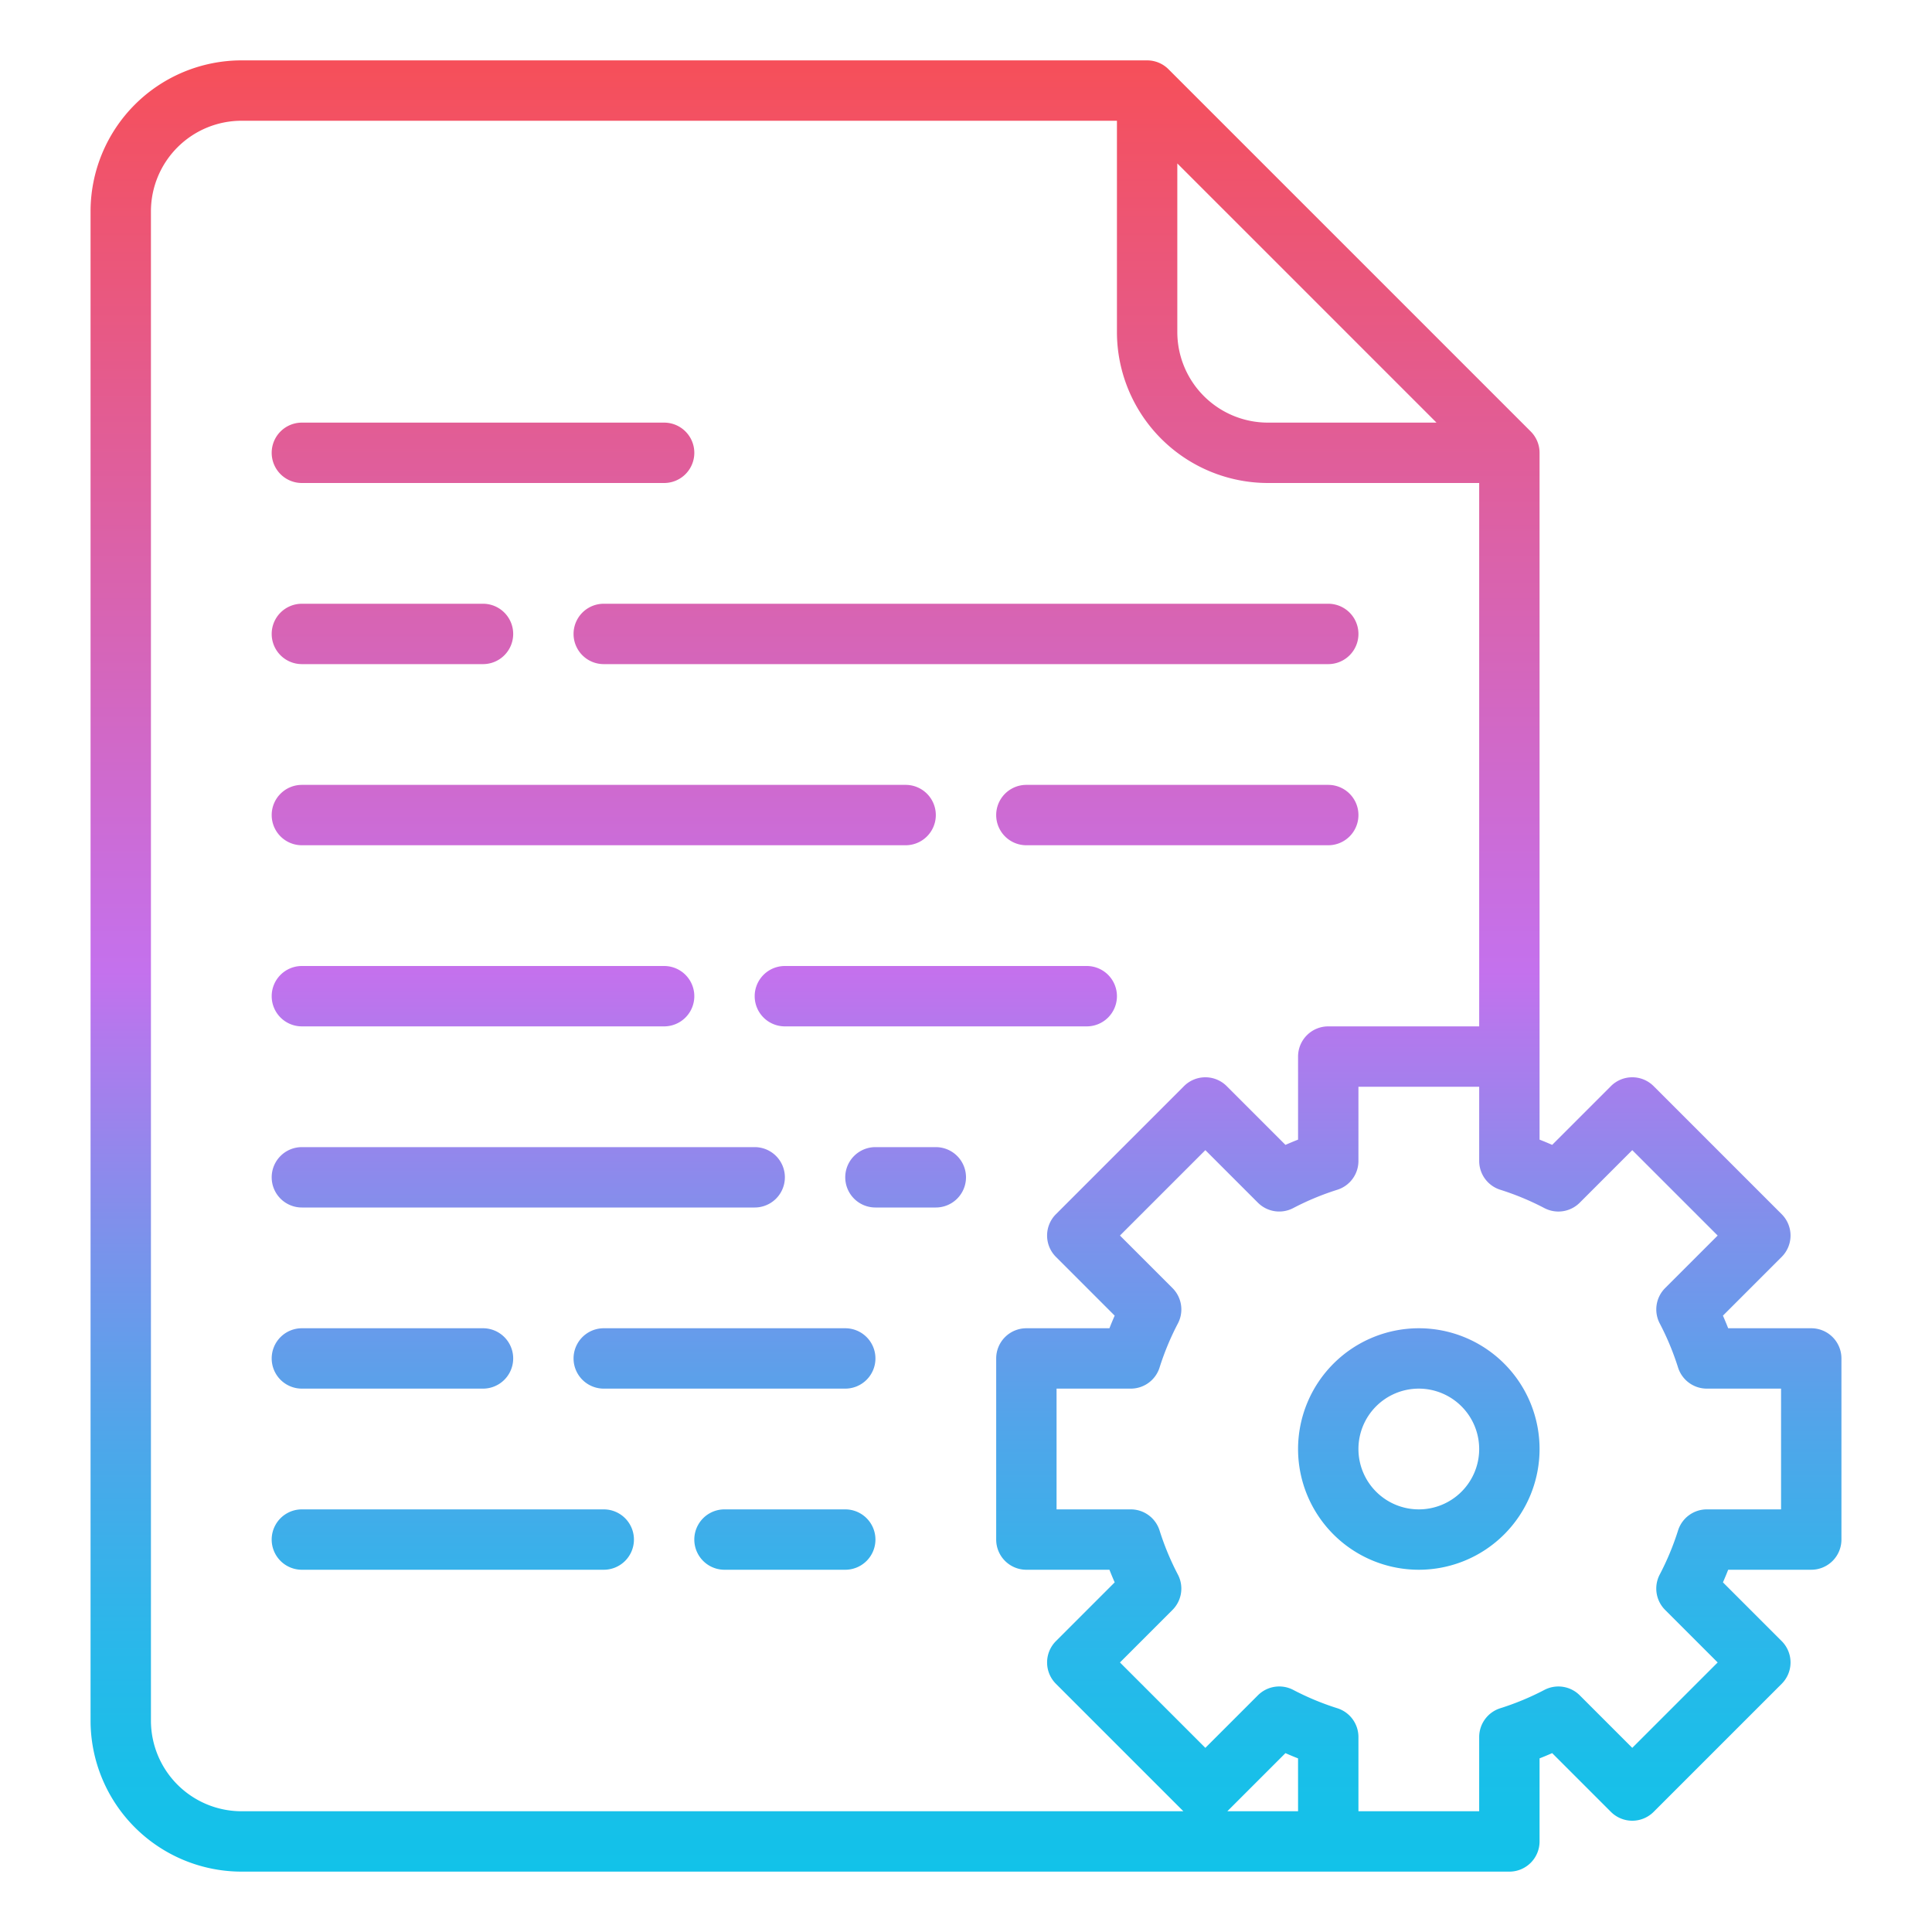 <?xml version="1.0"?>
<svg xmlns="http://www.w3.org/2000/svg" xmlns:xlink="http://www.w3.org/1999/xlink" id="Gradient" viewBox="0 0 512 512" width="512" height="512"><defs><linearGradient id="JShine" x1="256" y1="496" x2="256" y2="16" gradientUnits="userSpaceOnUse"><stop offset="0" stop-color="#12c2e9"/><stop offset="0.056" stop-color="#19bfe9"/><stop offset="0.137" stop-color="#2db6ea"/><stop offset="0.235" stop-color="#4da7ea"/><stop offset="0.344" stop-color="#7993eb"/><stop offset="0.462" stop-color="#b279ed"/><stop offset="0.497" stop-color="#c471ed"/><stop offset="1" stop-color="#f64f59"/></linearGradient></defs><path d="M408,120a8,8,0,0,0-2.343-5.657l-96-96A8,8,0,0,0,304,16H64A40.045,40.045,0,0,0,24,56V456a40.045,40.045,0,0,0,40,40H400a8,8,0,0,0,8-8V465.986q1.679-.658,3.341-1.39l15.57,15.57a8,8,0,0,0,11.315,0l33.941-33.941a8,8,0,0,0,0-11.315l-15.57-15.57q.731-1.661,1.39-3.341H480a8,8,0,0,0,8-8V360a8,8,0,0,0-8-8H457.986q-.658-1.679-1.39-3.341l15.57-15.57a8,8,0,0,0,0-11.315l-33.941-33.941a8,8,0,0,0-11.315,0l-15.57,15.57q-1.661-.731-3.341-1.39V120ZM312,43.313,380.687,112H336a24.028,24.028,0,0,1-24-24ZM64,480a24.028,24.028,0,0,1-24-24V56A24.028,24.028,0,0,1,64,32H296V88a40.045,40.045,0,0,0,40,40h56V272H352a8,8,0,0,0-8,8v22.014q-1.679.658-3.341,1.39l-15.57-15.57a8,8,0,0,0-11.315,0l-33.941,33.941a8,8,0,0,0,0,11.315l15.57,15.57q-.731,1.661-1.39,3.341H272a8,8,0,0,0-8,8v48a8,8,0,0,0,8,8h22.014q.658,1.679,1.39,3.341l-15.57,15.57a8,8,0,0,0,0,11.315L313.607,480Zm280,0H325.255l15.4-15.4q1.661.731,3.341,1.39Zm65.284-159.84a8,8,0,0,0,9.362-1.433L432.568,304.8,455.2,327.432l-13.923,13.922a8,8,0,0,0-1.433,9.362A71.672,71.672,0,0,1,444.7,362.4a8,8,0,0,0,7.633,5.6H472v32H452.332a8,8,0,0,0-7.633,5.6,71.672,71.672,0,0,1-4.859,11.68,8,8,0,0,0,1.433,9.362L455.2,440.568,432.568,463.2l-13.922-13.923a8,8,0,0,0-9.362-1.433A71.672,71.672,0,0,1,397.6,452.7a8,8,0,0,0-5.6,7.633V480H360V460.332a8,8,0,0,0-5.6-7.633,71.672,71.672,0,0,1-11.68-4.859,8,8,0,0,0-9.362,1.433L319.432,463.2,296.8,440.568l13.923-13.922a8,8,0,0,0,1.433-9.362A71.672,71.672,0,0,1,307.3,405.6a8,8,0,0,0-7.633-5.6H280V368h19.668a8,8,0,0,0,7.633-5.6,71.672,71.672,0,0,1,4.859-11.68,8,8,0,0,0-1.433-9.362L296.8,327.432,319.432,304.8l13.922,13.923a8,8,0,0,0,9.362,1.433A71.672,71.672,0,0,1,354.4,315.3a8,8,0,0,0,5.6-7.633V288h32v19.668a8,8,0,0,0,5.6,7.633A71.672,71.672,0,0,1,409.284,320.16ZM160,160H352a8,8,0,0,1,0,16H160a8,8,0,0,1,0-16ZM72,216a8,8,0,0,1,8-8H240a8,8,0,0,1,0,16H80A8,8,0,0,1,72,216Zm224,48a8,8,0,0,1-8,8H208a8,8,0,0,1,0-16h80A8,8,0,0,1,296,264Zm-40,48a8,8,0,0,1-8,8H232a8,8,0,0,1,0-16h16A8,8,0,0,1,256,312ZM72,312a8,8,0,0,1,8-8H200a8,8,0,0,1,0,16H80A8,8,0,0,1,72,312Zm0-144a8,8,0,0,1,8-8h48a8,8,0,0,1,0,16H80A8,8,0,0,1,72,168Zm288,48a8,8,0,0,1-8,8H272a8,8,0,0,1,0-16h80A8,8,0,0,1,360,216ZM72,264a8,8,0,0,1,8-8h96a8,8,0,0,1,0,16H80A8,8,0,0,1,72,264ZM232,408a8,8,0,0,1-8,8H192a8,8,0,0,1,0-16h32A8,8,0,0,1,232,408Zm-64,0a8,8,0,0,1-8,8H80a8,8,0,0,1,0-16h80A8,8,0,0,1,168,408ZM72,360a8,8,0,0,1,8-8h48a8,8,0,0,1,0,16H80A8,8,0,0,1,72,360Zm0-240a8,8,0,0,1,8-8h96a8,8,0,0,1,0,16H80A8,8,0,0,1,72,120ZM232,360a8,8,0,0,1-8,8H160a8,8,0,0,1,0-16h64A8,8,0,0,1,232,360Zm112,24a32,32,0,1,0,32-32A32.036,32.036,0,0,0,344,384Zm48,0a16,16,0,1,1-16-16A16.019,16.019,0,0,1,392,384Z" style="fill:url(#JShine)"/></svg>
